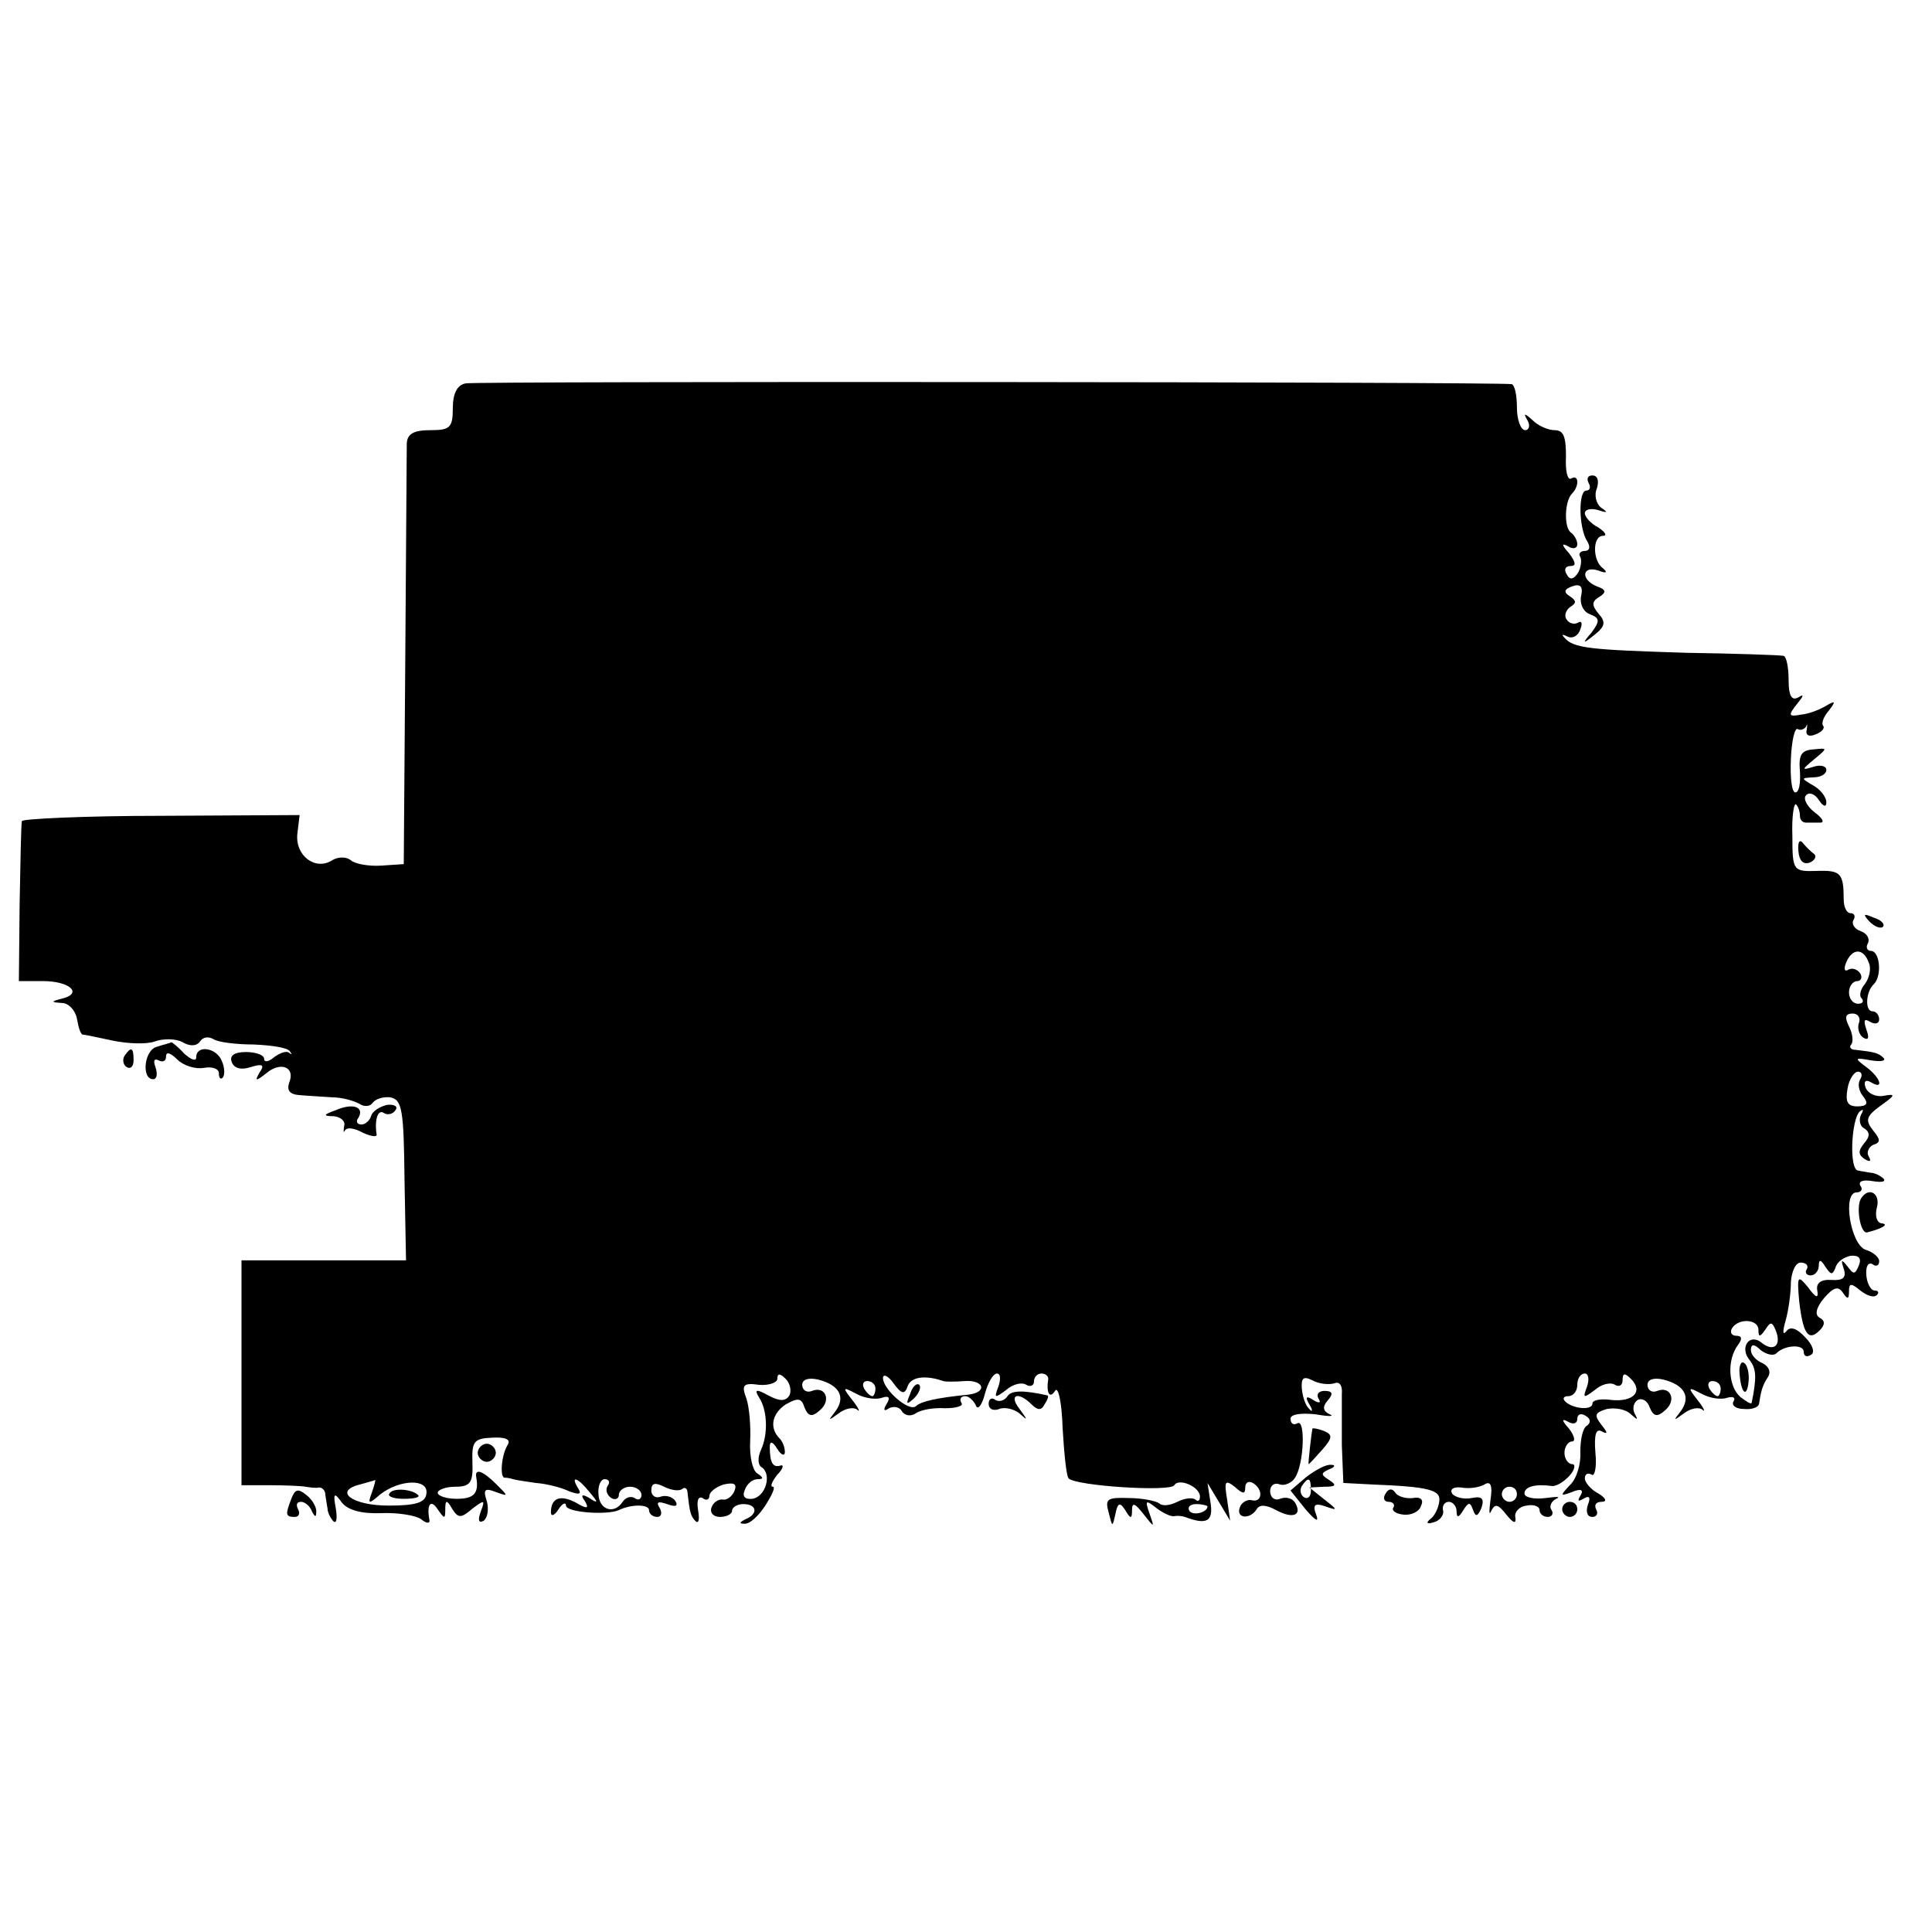 <?xml version="1.0" standalone="no"?>
<!DOCTYPE svg PUBLIC "-//W3C//DTD SVG 20010904//EN"
 "http://www.w3.org/TR/2001/REC-SVG-20010904/DTD/svg10.dtd">
<svg version="1.0" xmlns="http://www.w3.org/2000/svg"
 width="256pt" height="256pt" viewBox="0 0 256 256"
 preserveAspectRatio="xMidYMid meet">
<g transform="translate(0,256) scale(0.1,-0.1)"
fill="#000000" stroke="none">
<path d="M617 2052 c-11 -2 -17 -13 -17 -33 0 -26 -4 -29 -30 -29 -22 0 -30
-5 -31 -17 0 -10 -1 -139 -2 -288 l-2 -270 -30 -2 c-16 -1 -34 2 -40 7 -6 5
-17 5 -25 0 -22 -14 -49 6 -46 35 l3 25 -183 -1 c-101 0 -185 -4 -185 -7 -1
-4 -2 -53 -3 -110 l-1 -102 32 0 c35 0 53 -16 26 -23 -16 -4 -16 -5 -1 -6 9 0
18 -10 20 -21 2 -12 5 -21 8 -21 3 0 21 -4 40 -8 20 -4 44 -5 55 -1 11 4 28 4
37 -1 10 -6 19 -5 23 1 4 6 11 7 18 3 6 -4 30 -7 53 -7 23 -1 45 -4 48 -9 3
-4 3 -5 -1 -2 -3 3 -12 0 -20 -6 -7 -6 -13 -7 -13 -2 0 5 -11 9 -24 9 -16 0
-22 -5 -19 -13 3 -9 13 -11 25 -7 16 5 19 3 12 -7 -7 -12 -5 -12 9 -1 19 16
39 8 30 -13 -3 -10 1 -15 13 -16 11 -1 30 -2 44 -3 14 0 30 -5 37 -9 6 -4 14
-3 17 2 4 5 14 8 23 7 16 -3 18 -17 19 -109 l2 -107 -109 0 -109 0 0 -149 0
-149 38 0 c20 0 42 -1 47 -2 6 -1 13 -2 18 -1 4 0 8 -4 8 -9 1 -6 2 -14 3 -19
0 -5 4 -13 8 -17 4 -3 5 4 3 17 -4 21 -2 22 8 8 8 -10 26 -15 52 -14 22 1 46
-3 53 -8 7 -6 12 -6 11 -1 -4 21 2 28 11 14 9 -13 10 -13 10 0 0 13 2 13 9 1
8 -13 12 -13 27 0 16 12 17 12 11 -4 -4 -11 -3 -16 4 -12 5 4 7 15 4 26 -5 15
-3 18 12 12 17 -6 17 -6 1 10 -18 18 -29 22 -27 10 4 -22 -3 -29 -26 -29 -14
0 -25 4 -25 8 0 4 11 8 23 8 20 0 24 5 23 32 -1 28 2 32 26 33 17 1 25 -2 21
-9 -9 -14 -11 -45 -4 -44 3 0 8 -1 11 -2 3 -1 16 -3 30 -5 14 -1 34 -6 44 -11
14 -5 17 -4 12 4 -11 18 0 14 15 -5 12 -14 12 -16 0 -8 -10 6 -12 4 -6 -4 6
-10 3 -11 -12 -2 -21 11 -33 6 -33 -13 0 -6 5 -4 10 4 5 8 10 10 10 5 0 -9 54
-13 70 -6 16 8 40 8 40 0 0 -5 5 -9 11 -9 5 0 7 5 3 12 -5 8 -2 9 10 5 11 -4
15 -3 11 4 -4 6 -13 8 -19 6 -7 -3 -13 1 -13 8 0 10 5 11 17 5 10 -5 20 -6 24
-3 3 3 7 1 7 -5 3 -26 4 -31 11 -38 4 -3 5 3 3 15 -2 12 0 19 6 16 5 -4 9 -2
9 3 0 5 9 12 19 15 14 3 18 1 14 -9 -3 -7 -10 -12 -15 -11 -6 1 -13 -4 -15
-10 -3 -7 2 -13 11 -13 9 0 16 4 16 8 0 5 7 9 15 9 18 0 20 -13 3 -20 -8 -4
-9 -6 -2 -6 7 -1 19 10 28 24 9 14 14 25 10 25 -4 0 -1 7 6 16 8 8 9 14 4 12
-10 -3 -14 4 -14 25 0 8 4 7 10 -3 5 -8 10 -10 10 -4 0 6 -3 14 -7 18 -14 14
-10 33 8 45 16 9 21 9 25 -4 5 -12 10 -13 20 -4 16 13 8 33 -10 26 -7 -3 -13
1 -13 8 0 7 8 10 21 7 28 -7 37 -23 23 -42 -10 -13 -10 -13 4 -3 9 7 20 9 25
5 4 -4 2 2 -6 12 -14 18 -14 19 5 9 11 -6 26 -8 34 -5 9 3 11 0 6 -8 -5 -8 -4
-11 3 -6 6 3 14 2 17 -4 4 -6 12 -7 18 -3 7 5 24 8 39 7 15 0 25 3 22 7 -3 5
-1 9 5 9 5 0 11 -6 14 -12 2 -7 8 -1 12 15 4 15 11 27 16 27 5 0 5 -8 2 -17
-6 -16 -5 -16 10 -5 9 8 21 11 27 7 5 -3 10 -1 10 4 0 6 4 11 10 11 5 0 9 -3
9 -7 -3 -19 2 -27 9 -16 4 7 9 -15 10 -49 2 -34 5 -64 8 -67 10 -10 135 -18
140 -9 6 10 34 -2 34 -15 0 -6 -3 -7 -6 -4 -4 3 -14 2 -24 -3 -10 -5 -20 -6
-24 -2 -4 3 -22 7 -40 7 -29 1 -32 -1 -27 -19 5 -20 5 -20 9 -2 3 15 6 16 13
5 7 -12 9 -12 9 0 0 11 4 9 15 -5 15 -19 15 -19 8 1 -6 17 -5 18 9 7 9 -7 20
-12 24 -11 5 1 11 0 14 -1 29 -11 38 -6 34 19 l-4 26 15 -25 15 -25 -4 28 c-4
24 -3 27 10 17 11 -10 14 -10 14 -1 0 7 5 9 10 6 14 -8 13 -26 -1 -23 -6 2
-14 -3 -16 -9 -6 -15 13 -17 22 -3 4 7 13 6 26 -1 22 -12 35 -7 25 10 -4 6
-12 8 -20 5 -7 -3 -13 2 -13 10 0 8 6 12 13 9 6 -2 16 2 20 9 12 18 14 79 3
72 -5 -3 -9 0 -9 6 0 6 13 8 33 6 17 -3 26 -3 19 0 -9 4 -10 10 -3 18 8 9 7
13 -4 13 -8 0 -11 -5 -8 -10 4 -6 1 -7 -7 -2 -9 6 -11 4 -5 -6 5 -8 4 -11 0
-6 -5 4 -9 16 -10 27 -1 14 2 17 14 11 9 -5 22 -6 29 -4 7 3 11 -3 10 -14 0
-10 0 -41 0 -68 l2 -50 38 -2 c75 -3 92 -7 89 -23 -1 -8 -6 -19 -12 -23 -6 -5
-4 -7 5 -4 8 2 14 10 12 16 -1 6 2 11 8 11 5 0 10 -6 10 -12 0 -10 3 -9 9 1 7
11 9 11 13 0 3 -9 6 -9 11 3 4 12 1 16 -13 13 -11 -2 -22 1 -26 6 -3 6 2 9 12
8 11 -2 24 0 31 4 8 5 11 -1 8 -20 -2 -16 -2 -22 1 -15 5 10 9 9 20 -5 9 -11
13 -13 12 -4 -2 7 5 15 15 16 9 2 17 -1 17 -6 0 -5 5 -9 11 -9 5 0 8 4 5 9 -4
5 0 12 6 15 7 3 1 3 -14 1 -16 -2 -28 1 -28 6 0 9 14 13 36 10 6 -1 17 6 24
14 7 8 8 15 3 15 -5 0 -10 7 -10 15 0 8 5 15 10 15 5 0 3 8 -4 17 -10 11 -10
14 -1 9 7 -4 12 -2 12 4 0 6 5 8 11 4 7 -4 7 -9 2 -13 -6 -3 -9 -19 -9 -35 1
-16 -5 -36 -14 -44 -13 -14 -13 -15 3 -9 12 5 16 3 11 -5 -4 -7 -3 -8 4 -4 8
5 10 2 6 -8 -3 -9 -1 -16 6 -16 6 0 8 5 5 10 -3 6 0 10 7 10 8 0 6 5 -4 11
-10 5 -18 15 -18 20 0 6 4 8 9 5 4 -3 7 10 5 29 -2 25 1 33 9 28 8 -4 7 -1 -1
9 -10 13 -9 16 7 21 11 2 25 0 32 -7 9 -8 10 -8 5 1 -3 6 -2 14 4 18 6 3 13
-1 16 -10 5 -12 10 -13 20 -4 16 13 8 33 -10 26 -7 -3 -13 1 -13 8 0 7 8 10
21 7 28 -7 37 -23 23 -42 -10 -13 -10 -13 4 -3 9 7 20 9 25 5 4 -4 2 2 -6 12
-14 18 -14 19 5 9 11 -6 26 -8 34 -5 8 2 11 0 8 -5 -3 -5 3 -10 14 -10 10 -1
20 2 20 8 3 19 5 24 12 35 4 7 0 14 -8 18 -8 3 -15 11 -15 17 0 8 4 9 13 0 8
-6 17 -8 21 -4 11 11 36 12 36 2 0 -6 4 -8 10 -4 5 3 2 13 -8 23 -11 12 -20
15 -25 8 -5 -6 -5 0 -1 14 4 14 7 37 7 51 1 14 6 26 13 26 7 0 11 -4 8 -9 -3
-4 0 -8 5 -8 6 0 11 6 11 13 0 9 3 8 9 -2 7 -10 9 -11 13 -1 2 8 11 14 20 16
11 1 15 -3 11 -13 -5 -12 -7 -12 -15 -1 -8 10 -9 9 -5 -3 4 -12 -1 -16 -16
-15 -14 1 -21 -4 -19 -14 2 -11 -2 -10 -12 4 -14 17 -15 16 -12 -18 5 -43 12
-54 27 -39 7 7 8 13 0 17 -7 4 -4 14 6 26 13 15 19 16 25 7 6 -9 8 -9 8 2 0
11 3 11 15 1 9 -7 18 -10 22 -6 3 3 2 6 -3 6 -5 0 -10 9 -11 20 -1 11 2 18 8
15 5 -4 9 -2 9 4 0 5 -8 12 -18 15 -20 7 -31 76 -12 76 6 0 9 4 5 9 -3 6 4 8
16 6 12 -2 18 -1 15 3 -4 4 -12 8 -17 8 -5 1 -13 2 -17 3 -12 1 -9 67 2 78 5
4 6 3 2 -4 -3 -6 -2 -15 4 -18 8 -5 8 -11 0 -20 -8 -10 -8 -15 1 -21 7 -4 9
-3 5 4 -3 5 0 12 6 15 10 3 10 7 0 19 -11 14 -9 19 10 33 20 14 20 16 4 13
-10 -2 -21 3 -24 11 -3 8 0 11 7 7 18 -11 13 6 -6 20 -16 12 -16 13 6 9 13 -2
20 -1 17 3 -7 7 -12 8 -38 11 -6 0 -8 4 -5 7 3 4 2 14 -3 24 -6 12 -5 17 5 17
7 0 11 -6 8 -13 -2 -6 0 -15 6 -19 7 -4 8 0 4 11 -4 12 -3 15 5 10 7 -4 12 -2
12 3 0 6 -4 11 -9 11 -10 0 -9 26 2 36 11 11 8 44 -4 44 -5 0 -7 5 -4 10 3 6
-1 13 -9 16 -9 3 -13 10 -10 15 3 5 1 9 -4 9 -5 0 -9 8 -9 18 0 35 -4 39 -35
38 -32 -1 -33 0 -33 46 -1 26 2 45 5 42 3 -3 5 -10 5 -15 0 -5 3 -9 8 -9 4 0
12 0 19 0 6 0 3 6 -8 14 -10 8 -15 18 -11 22 4 5 12 2 17 -6 6 -9 10 -10 10
-3 0 7 -8 17 -17 22 -17 10 -17 10 0 11 9 0 17 4 17 10 0 5 -8 7 -17 4 -16 -5
-16 -4 1 10 18 15 18 15 -1 13 -16 -1 -20 -7 -18 -29 1 -15 -1 -28 -6 -28 -5
0 -7 20 -6 44 1 24 5 42 9 40 3 -2 8 -1 11 3 2 5 2 3 1 -4 -2 -7 3 -10 12 -6
8 3 12 8 10 11 -3 3 0 12 7 20 10 13 9 14 -3 7 -8 -5 -23 -11 -34 -12 -16 -3
-17 -1 -5 14 9 11 10 14 2 9 -9 -5 -13 2 -13 23 0 17 -3 32 -7 32 -5 1 -62 3
-128 4 -129 4 -150 6 -162 20 -4 4 -3 5 3 2 7 -4 15 0 18 9 3 8 2 12 -3 9 -5
-3 -12 -1 -15 4 -4 5 -1 13 5 17 8 5 8 8 -1 14 -8 5 -8 9 3 13 11 4 15 0 12
-13 -2 -10 3 -21 12 -24 13 -5 13 -9 2 -24 -13 -15 -12 -16 4 -3 14 11 15 17
5 28 -9 11 -9 16 1 22 10 6 9 10 -3 14 -22 9 -20 28 2 21 10 -4 13 -3 6 3 -14
10 -14 43 0 43 6 0 3 5 -6 11 -10 5 -18 14 -18 19 0 5 8 7 18 4 12 -4 13 -3 4
3 -7 5 -10 17 -6 26 3 10 1 17 -6 17 -6 0 -8 -4 -5 -10 3 -5 2 -10 -3 -10 -11
0 -10 -50 1 -67 5 -8 3 -13 -3 -13 -6 0 -9 -4 -6 -8 2 -4 1 -14 -3 -21 -6 -9
-11 -10 -15 -2 -4 6 -2 11 5 11 8 0 7 5 -2 17 -10 11 -10 14 -1 9 6 -4 12 -3
12 3 0 5 -4 12 -8 15 -10 6 -9 42 1 52 10 10 9 26 -1 20 -5 -3 -8 10 -7 29 0
26 -3 35 -15 35 -9 0 -22 6 -29 13 -11 10 -13 10 -7 0 4 -7 2 -13 -3 -13 -6 0
-11 14 -11 30 0 17 -3 30 -7 31 -20 3 -1372 4 -1386 1z m1859 -767 c4 -8 1
-21 -5 -29 -6 -7 -8 -16 -4 -19 3 -4 1 -7 -5 -7 -7 0 -12 7 -12 15 0 8 5 15
11 15 5 0 7 5 4 10 -4 6 -11 8 -16 5 -5 -3 -6 1 -3 9 8 20 23 20 30 1z m-11
-155 c-4 -6 -2 -16 4 -23 7 -9 5 -13 -8 -13 -13 0 -16 6 -13 23 2 13 9 23 14
23 5 0 6 -5 3 -10z m-135 -332 c0 -10 2 -10 9 0 7 11 9 11 14 -1 8 -20 -3 -29
-19 -16 -16 13 -30 -7 -15 -24 8 -11 9 -22 2 -56 -1 -2 -7 2 -15 8 -16 14 -18
49 -3 69 6 8 5 12 -2 12 -7 0 -9 5 -6 10 9 14 35 12 35 -2z m-1284 -87 c-5 -8
-13 -8 -28 0 -16 9 -19 8 -12 -3 11 -17 12 -49 2 -70 -4 -9 -4 -19 1 -22 14
-9 6 -39 -12 -42 -10 -1 -14 3 -10 12 3 8 10 14 17 14 8 0 8 2 -1 8 -6 4 -10
23 -9 42 1 19 -1 45 -5 57 -7 18 -4 21 17 18 13 -1 24 3 24 8 0 8 4 7 11 0 6
-6 8 -16 5 -22z m157 13 c5 12 24 14 47 6 3 -1 15 -1 28 0 26 2 31 -15 5 -18
-41 -4 -63 -9 -69 -15 -9 -9 -44 22 -44 37 0 6 7 3 14 -7 11 -15 15 -15 19 -3z
m900 -1 c-6 -16 -5 -16 10 -5 9 8 21 11 27 7 5 -3 10 -1 10 6 0 10 3 10 11 2
17 -17 3 -31 -26 -28 -14 2 -25 0 -25 -5 0 -9 -26 -7 -36 3 -4 4 -2 7 4 7 7 0
12 7 12 15 0 8 4 15 10 15 5 0 6 -8 3 -17z m-943 -3 c0 -5 -2 -10 -4 -10 -3 0
-8 5 -11 10 -3 6 -1 10 4 10 6 0 11 -4 11 -10z m1120 0 c0 -5 -2 -10 -4 -10
-3 0 -8 5 -11 10 -3 6 -1 10 4 10 6 0 11 -4 11 -10z m-1787 -137 c-6 -16 -5
-17 11 -3 26 20 64 21 61 1 -1 -12 -14 -16 -50 -16 -48 0 -74 19 -38 28 10 3
19 5 20 6 1 0 -1 -7 -4 -16z m312 8 c-3 -5 -1 -12 5 -16 5 -3 10 -1 10 4 0 6
7 11 15 11 8 0 15 -5 15 -11 0 -5 -4 -8 -9 -4 -5 3 -12 1 -16 -5 -11 -17 -31
-11 -32 10 -1 11 3 20 8 20 6 0 8 -4 4 -9z m1205 -11 c0 -5 -4 -10 -10 -10 -5
0 -10 5 -10 10 0 6 5 10 10 10 6 0 10 -4 10 -10z m-410 -16 c0 -8 -19 -13 -24
-6 -3 5 1 9 9 9 8 0 15 -2 15 -3z"/>
<path d="M2305 740 c2 -27 10 -33 12 -10 1 11 -2 22 -6 24 -4 3 -7 -4 -6 -14z"/>
<path d="M1206 713 c-6 -14 -5 -15 5 -6 7 7 10 15 7 18 -3 3 -9 -2 -12 -12z"/>
<path d="M516 581 c-3 -4 6 -7 19 -7 14 0 22 2 19 5 -8 8 -34 10 -38 2z"/>
<path d="M2383 1432 c1 -12 6 -18 15 -15 7 3 10 9 5 12 -4 3 -11 10 -15 15 -4
4 -6 -1 -5 -12z"/>
<path d="M2477 1339 c7 -7 15 -10 18 -7 3 3 -2 9 -12 12 -14 6 -15 5 -6 -5z"/>
<path d="M208 1173 c-17 -4 -21 -43 -5 -43 5 0 6 7 3 16 -3 8 -2 12 4 9 6 -3
10 -1 10 5 0 7 6 5 15 -4 8 -8 24 -13 35 -11 11 2 20 -1 20 -7 0 -6 2 -9 5 -6
3 3 3 13 -1 22 -7 18 -34 22 -34 5 0 -6 -7 -3 -16 5 -8 9 -16 15 -17 15 -1 -1
-10 -3 -19 -6z"/>
<path d="M165 1161 c-3 -5 -2 -12 3 -15 5 -3 9 1 9 9 0 17 -3 19 -12 6z"/>
<path d="M445 1089 c-17 -6 -17 -8 -3 -8 10 -1 16 -7 14 -13 -1 -7 -1 -10 1
-6 3 5 13 3 24 -3 11 -5 19 -6 18 -2 -3 20 2 34 10 28 5 -3 12 -1 15 4 4 5 -2
8 -11 7 -9 -2 -19 -8 -21 -14 -2 -7 -8 -12 -13 -12 -6 0 -8 4 -4 9 8 14 -7 20
-30 10z"/>
<path d="M2466 972 c-7 -11 -1 -47 8 -45 20 5 30 11 19 12 -6 1 -9 10 -6 21 5
19 -11 28 -21 12z"/>
<path d="M1335 710 c-4 -6 -11 -8 -16 -5 -5 4 -9 1 -9 -5 0 -7 6 -10 14 -7 7
3 20 0 27 -6 11 -10 11 -9 0 6 -15 19 -2 24 16 6 8 -8 13 -8 17 0 4 6 6 11 4
12 -31 7 -48 7 -53 -1z"/>
<path d="M1739 667 c-1 -4 -6 -47 -5 -47 1 0 9 9 18 19 14 16 14 20 2 25 -8 3
-14 4 -15 3z"/>
<path d="M633 635 c0 -6 6 -12 12 -12 6 0 12 6 12 12 0 6 -6 12 -12 12 -6 0
-12 -6 -12 -12z"/>
<path d="M1731 603 l-21 -18 20 -25 c13 -15 18 -18 14 -7 -5 13 -2 16 12 11
17 -6 17 -5 -1 9 l-20 16 20 1 c15 0 17 2 6 9 -11 7 -11 9 0 14 8 3 9 6 3 6
-7 1 -21 -7 -33 -16z m6 -18 c0 -8 -4 -12 -9 -9 -5 3 -6 10 -3 15 9 13 12 11
12 -6z"/>
<path d="M386 574 c-8 -21 -8 -24 5 -24 5 0 7 5 4 10 -3 6 -2 10 4 10 5 0 12
-6 14 -12 4 -8 6 -9 6 -2 1 6 -5 17 -13 23 -11 9 -15 8 -20 -5z"/>
<path d="M1836 581 c-4 -6 -2 -11 4 -11 6 0 9 -4 6 -8 -2 -4 4 -8 14 -9 10 -1
21 4 23 12 4 8 -1 12 -11 10 -9 -1 -20 2 -23 7 -4 6 -9 6 -13 -1z"/>
<path d="M2070 560 c0 -5 5 -10 10 -10 6 0 10 5 10 10 0 6 -4 10 -10 10 -5 0
-10 -4 -10 -10z"/>
</g>
</svg>
